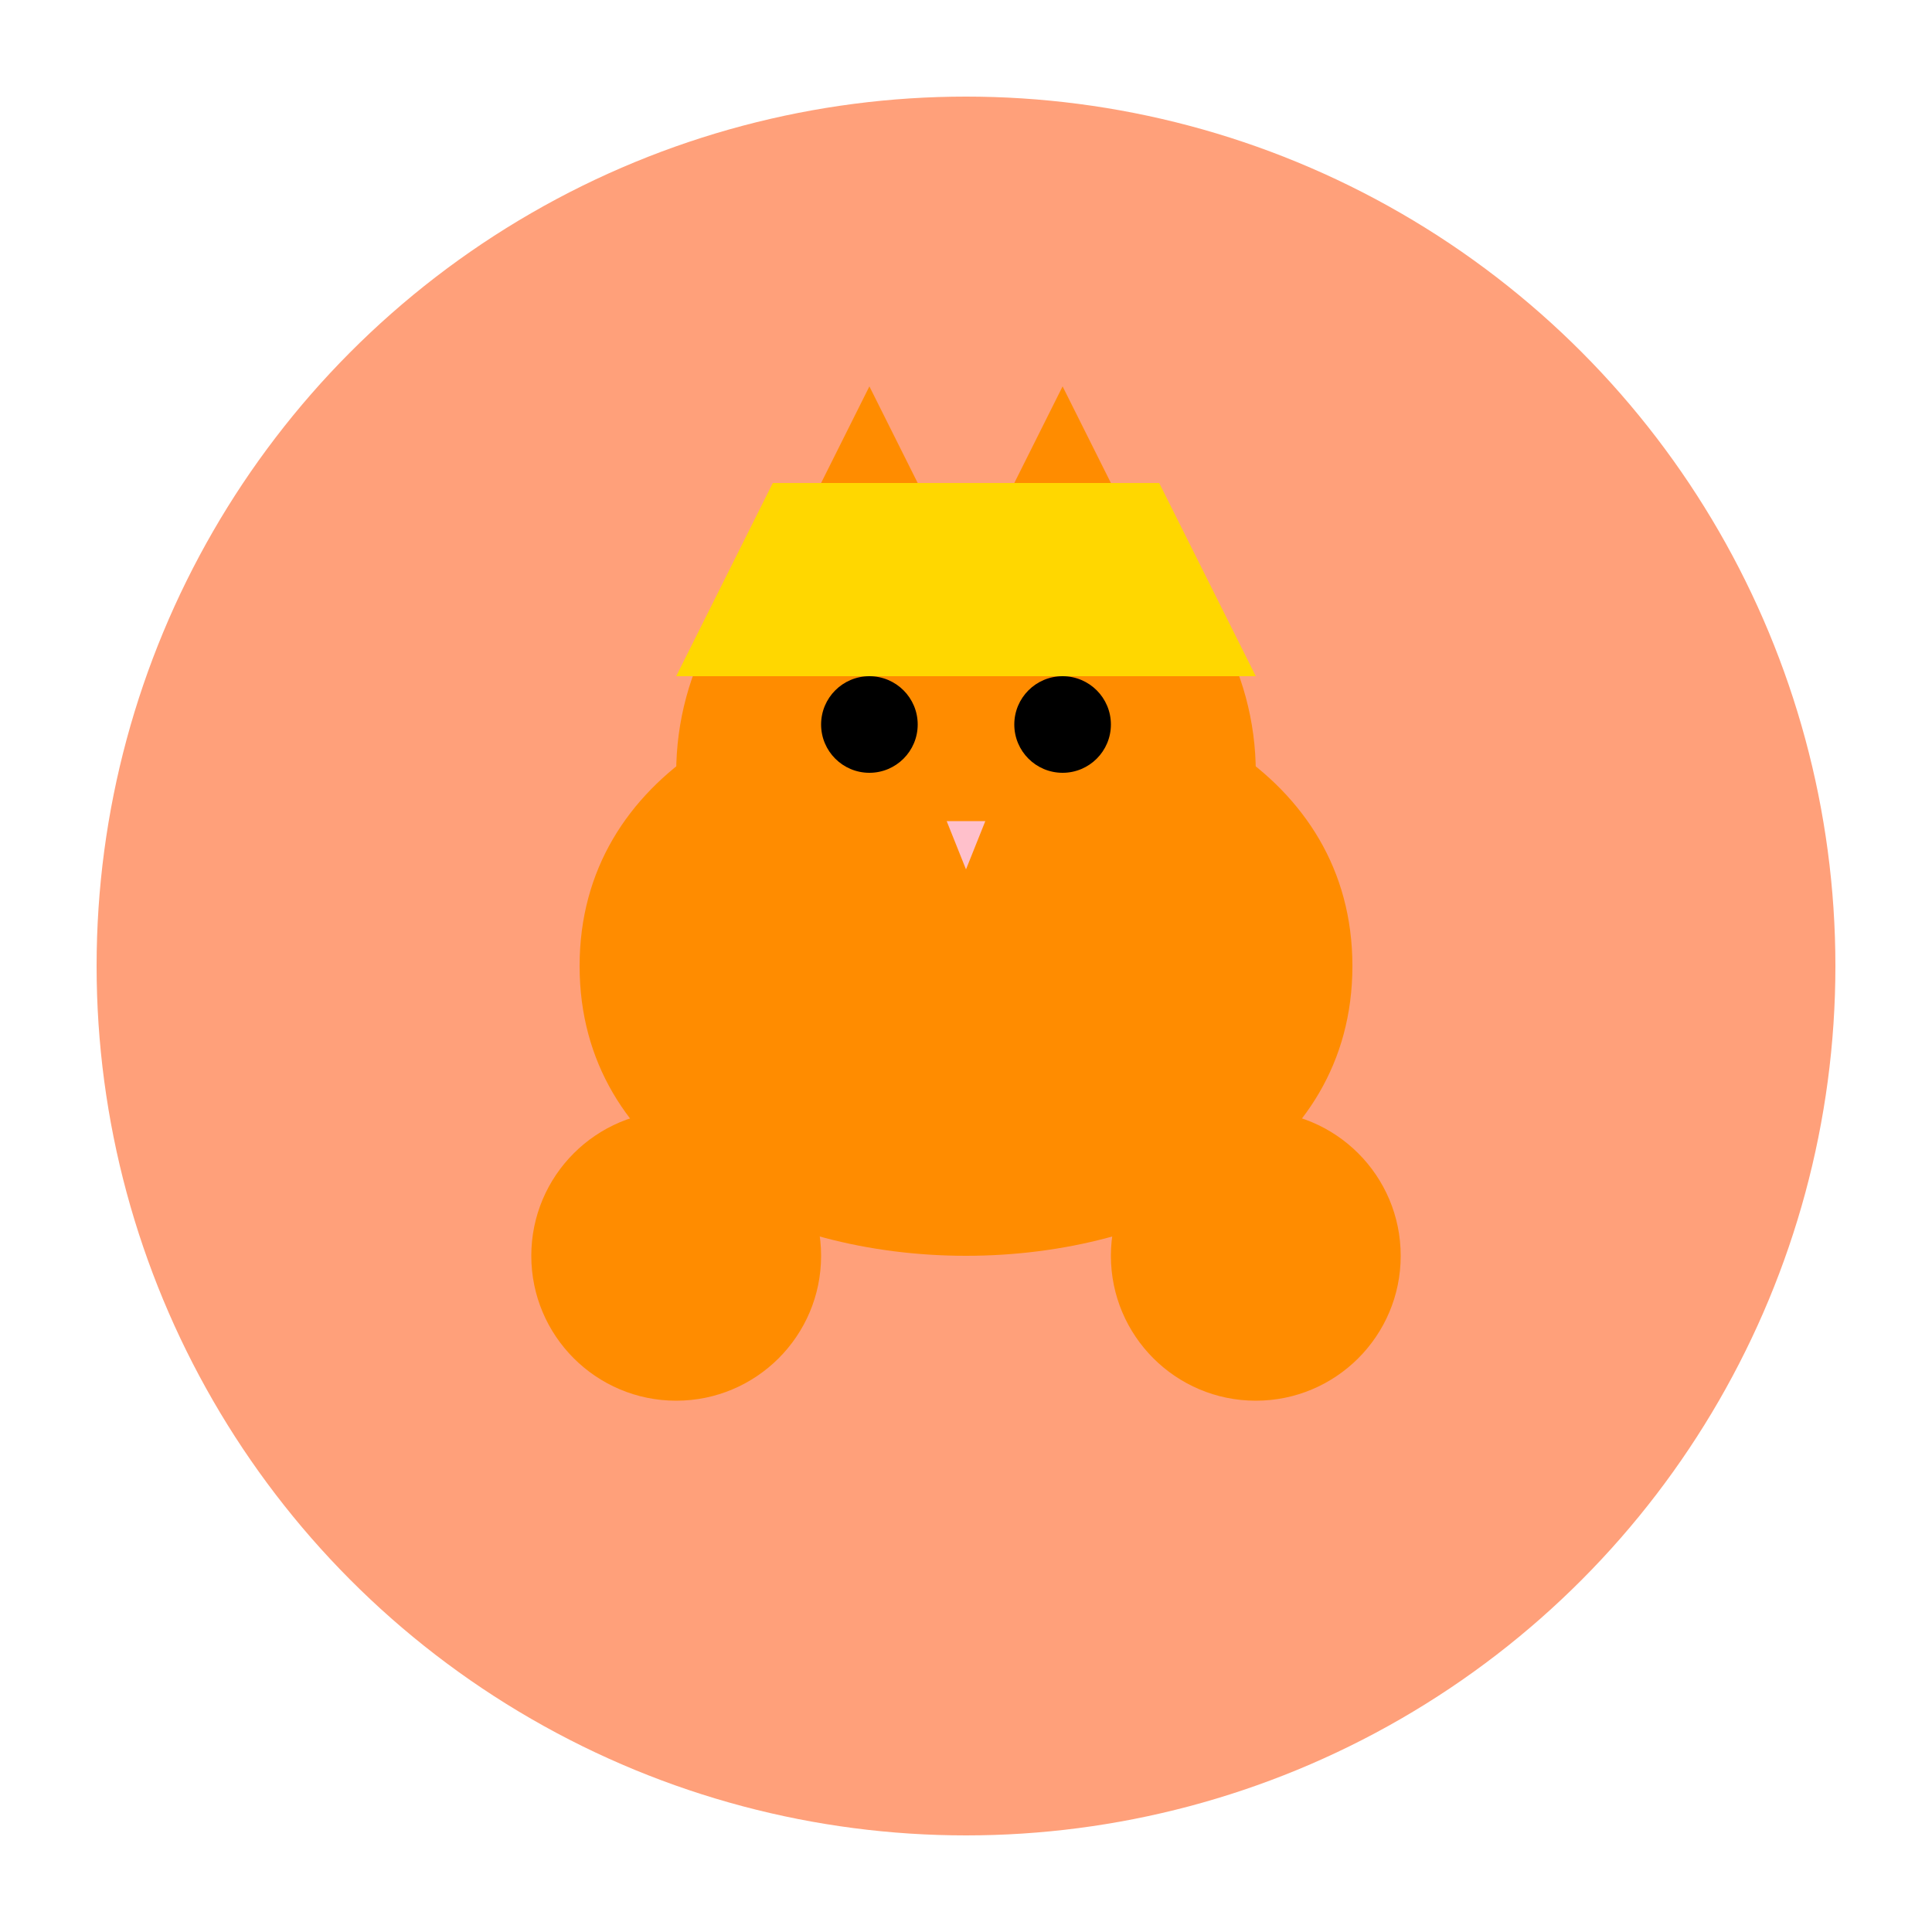 <?xml version="1.0" encoding="UTF-8"?>
<svg width="200" height="200" viewBox="0 0 200 200" xmlns="http://www.w3.org/2000/svg">
    <!-- Фон -->
    <circle cx="100" cy="100" r="90" fill="#FFA07A"/>
    
    <!-- Тело кота -->
    <path d="M60,100 C60,60 140,60 140,100 C140,140 60,140 60,100" fill="#FF8C00"/>
    
    <!-- Голова -->
    <circle cx="100" cy="80" r="30" fill="#FF8C00"/>
    
    <!-- Уши -->
    <path d="M80,60 L90,40 L100,60" fill="#FF8C00"/>
    <path d="M120,60 L110,40 L100,60" fill="#FF8C00"/>
    
    <!-- Глаза -->
    <circle cx="90" cy="75" r="5" fill="black"/>
    <circle cx="110" cy="75" r="5" fill="black"/>
    
    <!-- Нос -->
    <path d="M98,85 L100,90 L102,85" fill="pink"/>
    
    <!-- Каска -->
    <path d="M70,70 L130,70 L120,50 L80,50 Z" fill="#FFD700"/>
    
    <!-- Лапы -->
    <circle cx="70" cy="130" r="15" fill="#FF8C00"/>
    <circle cx="130" cy="130" r="15" fill="#FF8C00"/>
</svg> 